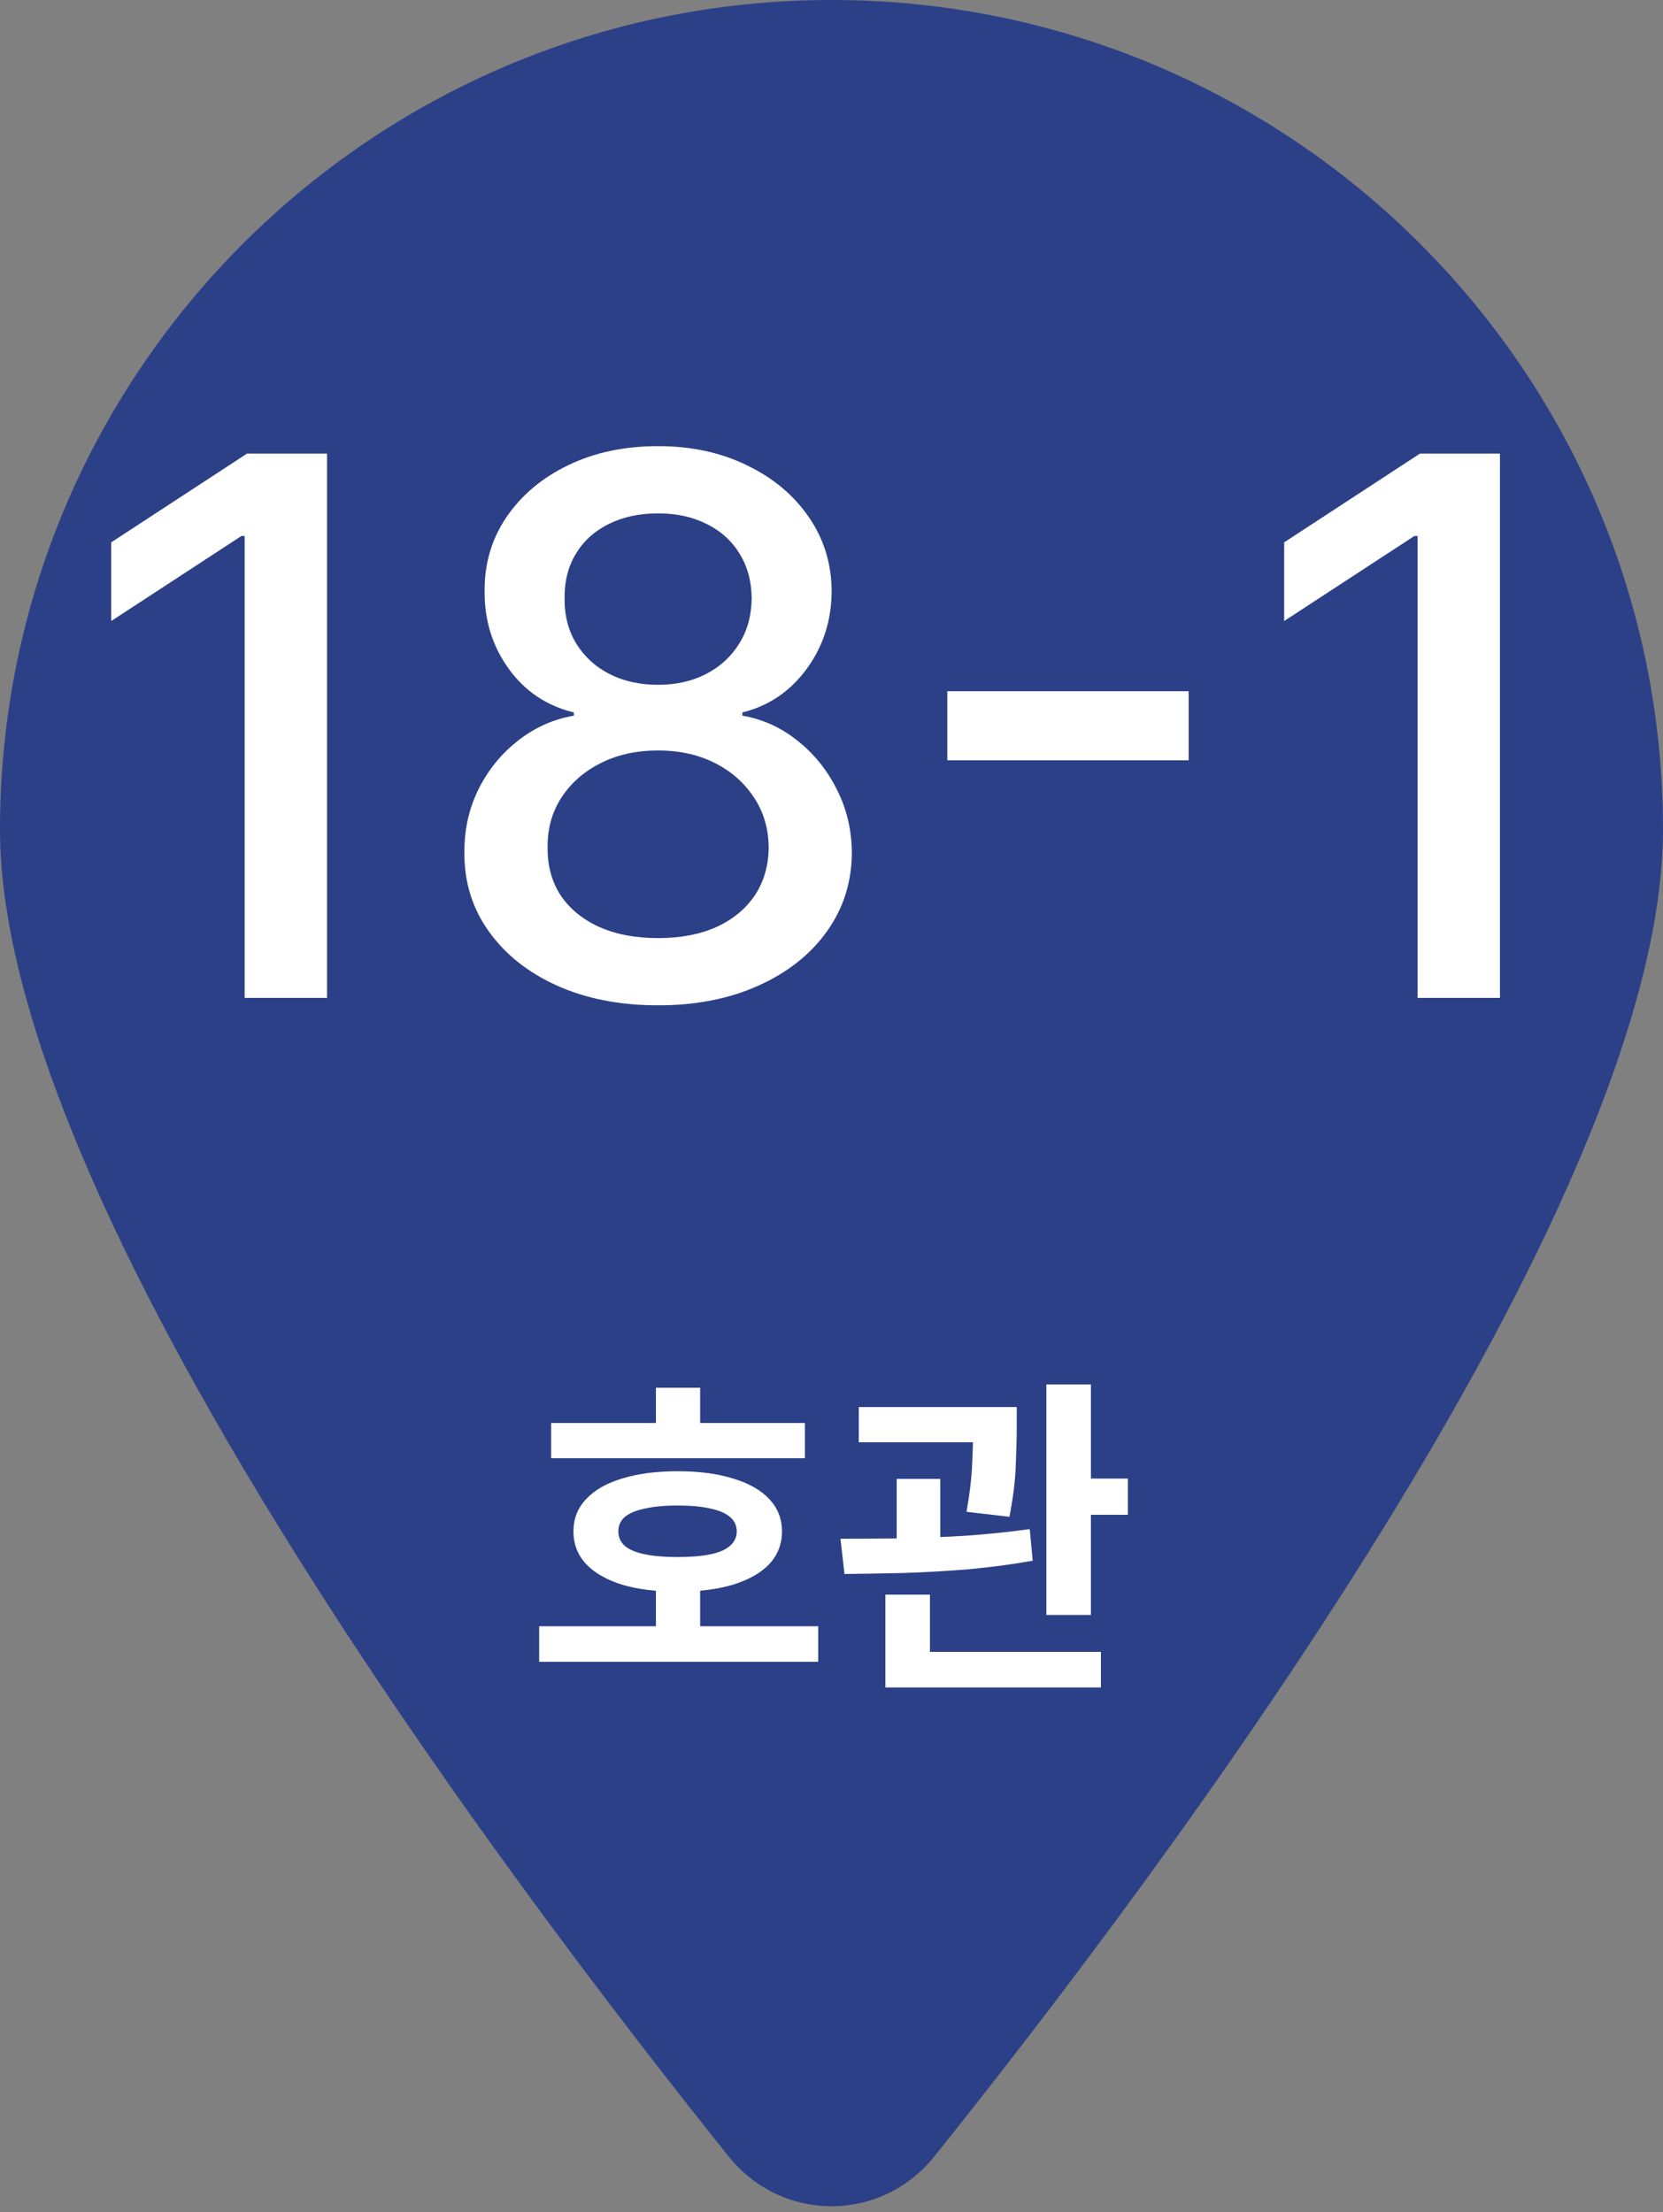 <svg width="100" height="133" viewBox="0 0 100 133" fill="none" xmlns="http://www.w3.org/2000/svg">
<rect x="0" y="0" width="100" height="133" fill="#808080" stroke="none"/>
<path d="M100 49.875C100 72.579 69.531 112.998 56.172 129.675C52.969 133.649 47.031 133.649 43.828 129.675C30.469 112.998 0 72.579 0 49.875C0 22.34 22.396 0 50 0C77.604 0 100 22.34 100 49.875Z" fill="#2C4088"/>
<path d="M19.664 27.273V60H14.71V32.227H14.518L6.688 37.34V32.61L14.854 27.273H19.664ZM39.575 60.447C37.285 60.447 35.26 60.053 33.502 59.265C31.755 58.477 30.386 57.39 29.396 56.005C28.405 54.62 27.915 53.043 27.925 51.275C27.915 49.89 28.197 48.617 28.772 47.456C29.358 46.284 30.152 45.309 31.154 44.531C32.155 43.743 33.273 43.242 34.509 43.029V42.837C32.879 42.443 31.574 41.57 30.594 40.217C29.614 38.864 29.129 37.308 29.14 35.55C29.129 33.878 29.571 32.386 30.466 31.076C31.372 29.755 32.613 28.716 34.19 27.96C35.766 27.203 37.562 26.825 39.575 26.825C41.567 26.825 43.346 27.209 44.912 27.976C46.489 28.732 47.73 29.771 48.636 31.092C49.541 32.402 49.999 33.889 50.01 35.55C49.999 37.308 49.499 38.864 48.508 40.217C47.517 41.57 46.228 42.443 44.641 42.837V43.029C45.866 43.242 46.968 43.743 47.949 44.531C48.939 45.309 49.728 46.284 50.314 47.456C50.91 48.617 51.214 49.89 51.224 51.275C51.214 53.043 50.713 54.62 49.722 56.005C48.732 57.39 47.357 58.477 45.599 59.265C43.852 60.053 41.844 60.447 39.575 60.447ZM39.575 56.404C40.928 56.404 42.1 56.181 43.091 55.733C44.081 55.275 44.848 54.641 45.392 53.832C45.935 53.011 46.212 52.053 46.223 50.955C46.212 49.815 45.914 48.809 45.328 47.935C44.752 47.061 43.969 46.374 42.979 45.874C41.988 45.373 40.853 45.123 39.575 45.123C38.286 45.123 37.141 45.373 36.139 45.874C35.138 46.374 34.349 47.061 33.774 47.935C33.199 48.809 32.917 49.815 32.927 50.955C32.917 52.053 33.178 53.011 33.71 53.832C34.254 54.641 35.026 55.275 36.027 55.733C37.029 56.181 38.211 56.404 39.575 56.404ZM39.575 41.175C40.662 41.175 41.626 40.957 42.467 40.52C43.309 40.084 43.969 39.476 44.449 38.699C44.939 37.921 45.189 37.01 45.2 35.966C45.189 34.943 44.944 34.048 44.465 33.281C43.996 32.514 43.341 31.923 42.499 31.508C41.658 31.081 40.683 30.868 39.575 30.868C38.446 30.868 37.455 31.081 36.603 31.508C35.761 31.923 35.106 32.514 34.637 33.281C34.168 34.048 33.939 34.943 33.95 35.966C33.939 37.01 34.174 37.921 34.653 38.699C35.133 39.476 35.793 40.084 36.635 40.52C37.487 40.957 38.467 41.175 39.575 41.175ZM71.475 41.559V45.714H56.965V41.559H71.475ZM90.196 27.273V60H85.242V32.227H85.05L77.22 37.34V32.61L85.386 27.273H90.196Z" fill="white"/>
<path d="M33.142 85.56H48.402V87.68H33.142V85.56ZM32.422 97.78H49.202V99.92H32.422V97.78ZM39.442 95.32H42.102V98.62H39.442V95.32ZM40.762 88.46C42.042 88.46 43.148 88.607 44.082 88.9C45.028 89.18 45.755 89.593 46.262 90.14C46.768 90.673 47.022 91.32 47.022 92.08C47.022 92.84 46.768 93.493 46.262 94.04C45.755 94.573 45.028 94.987 44.082 95.28C43.148 95.56 42.035 95.7 40.742 95.7C39.462 95.7 38.348 95.56 37.402 95.28C36.468 94.987 35.748 94.573 35.242 94.04C34.735 93.493 34.482 92.84 34.482 92.08C34.482 91.32 34.735 90.673 35.242 90.14C35.748 89.593 36.468 89.18 37.402 88.9C38.348 88.607 39.468 88.46 40.762 88.46ZM40.742 90.52C39.982 90.52 39.335 90.58 38.802 90.7C38.268 90.807 37.862 90.973 37.582 91.2C37.315 91.427 37.182 91.72 37.182 92.08C37.182 92.427 37.315 92.72 37.582 92.96C37.862 93.187 38.268 93.353 38.802 93.46C39.335 93.567 39.982 93.62 40.742 93.62C41.528 93.62 42.182 93.567 42.702 93.46C43.222 93.353 43.615 93.187 43.882 92.96C44.162 92.72 44.302 92.427 44.302 92.08C44.302 91.72 44.162 91.427 43.882 91.2C43.615 90.973 43.222 90.807 42.702 90.7C42.182 90.58 41.528 90.52 40.742 90.52ZM39.442 83.44H42.102V86.88H39.442V83.44ZM51.64 84.6H59.56V86.72H51.64V84.6ZM53.92 88.92H56.54V93.54H53.92V88.92ZM58.52 84.6H61.14V85.76C61.14 86.413 61.12 87.193 61.08 88.1C61.053 88.993 60.927 90.027 60.7 91.2L58.12 90.9C58.32 89.767 58.433 88.787 58.46 87.96C58.5 87.133 58.52 86.4 58.52 85.76V84.6ZM62.92 83.24H65.6V97.1H62.92V83.24ZM64.54 88.9H67.82V91.08H64.54V88.9ZM53.24 99.32H66.2V101.46H53.24V99.32ZM53.24 95.88H55.92V99.98H53.24V95.88ZM50.78 94.64L50.54 92.52C51.607 92.52 52.787 92.513 54.08 92.5C55.373 92.473 56.693 92.42 58.04 92.34C59.387 92.247 60.68 92.113 61.92 91.94L62.1 93.84C60.82 94.067 59.513 94.24 58.18 94.36C56.847 94.467 55.547 94.54 54.28 94.58C53.013 94.607 51.847 94.627 50.78 94.64Z" fill="white"/>
</svg>
